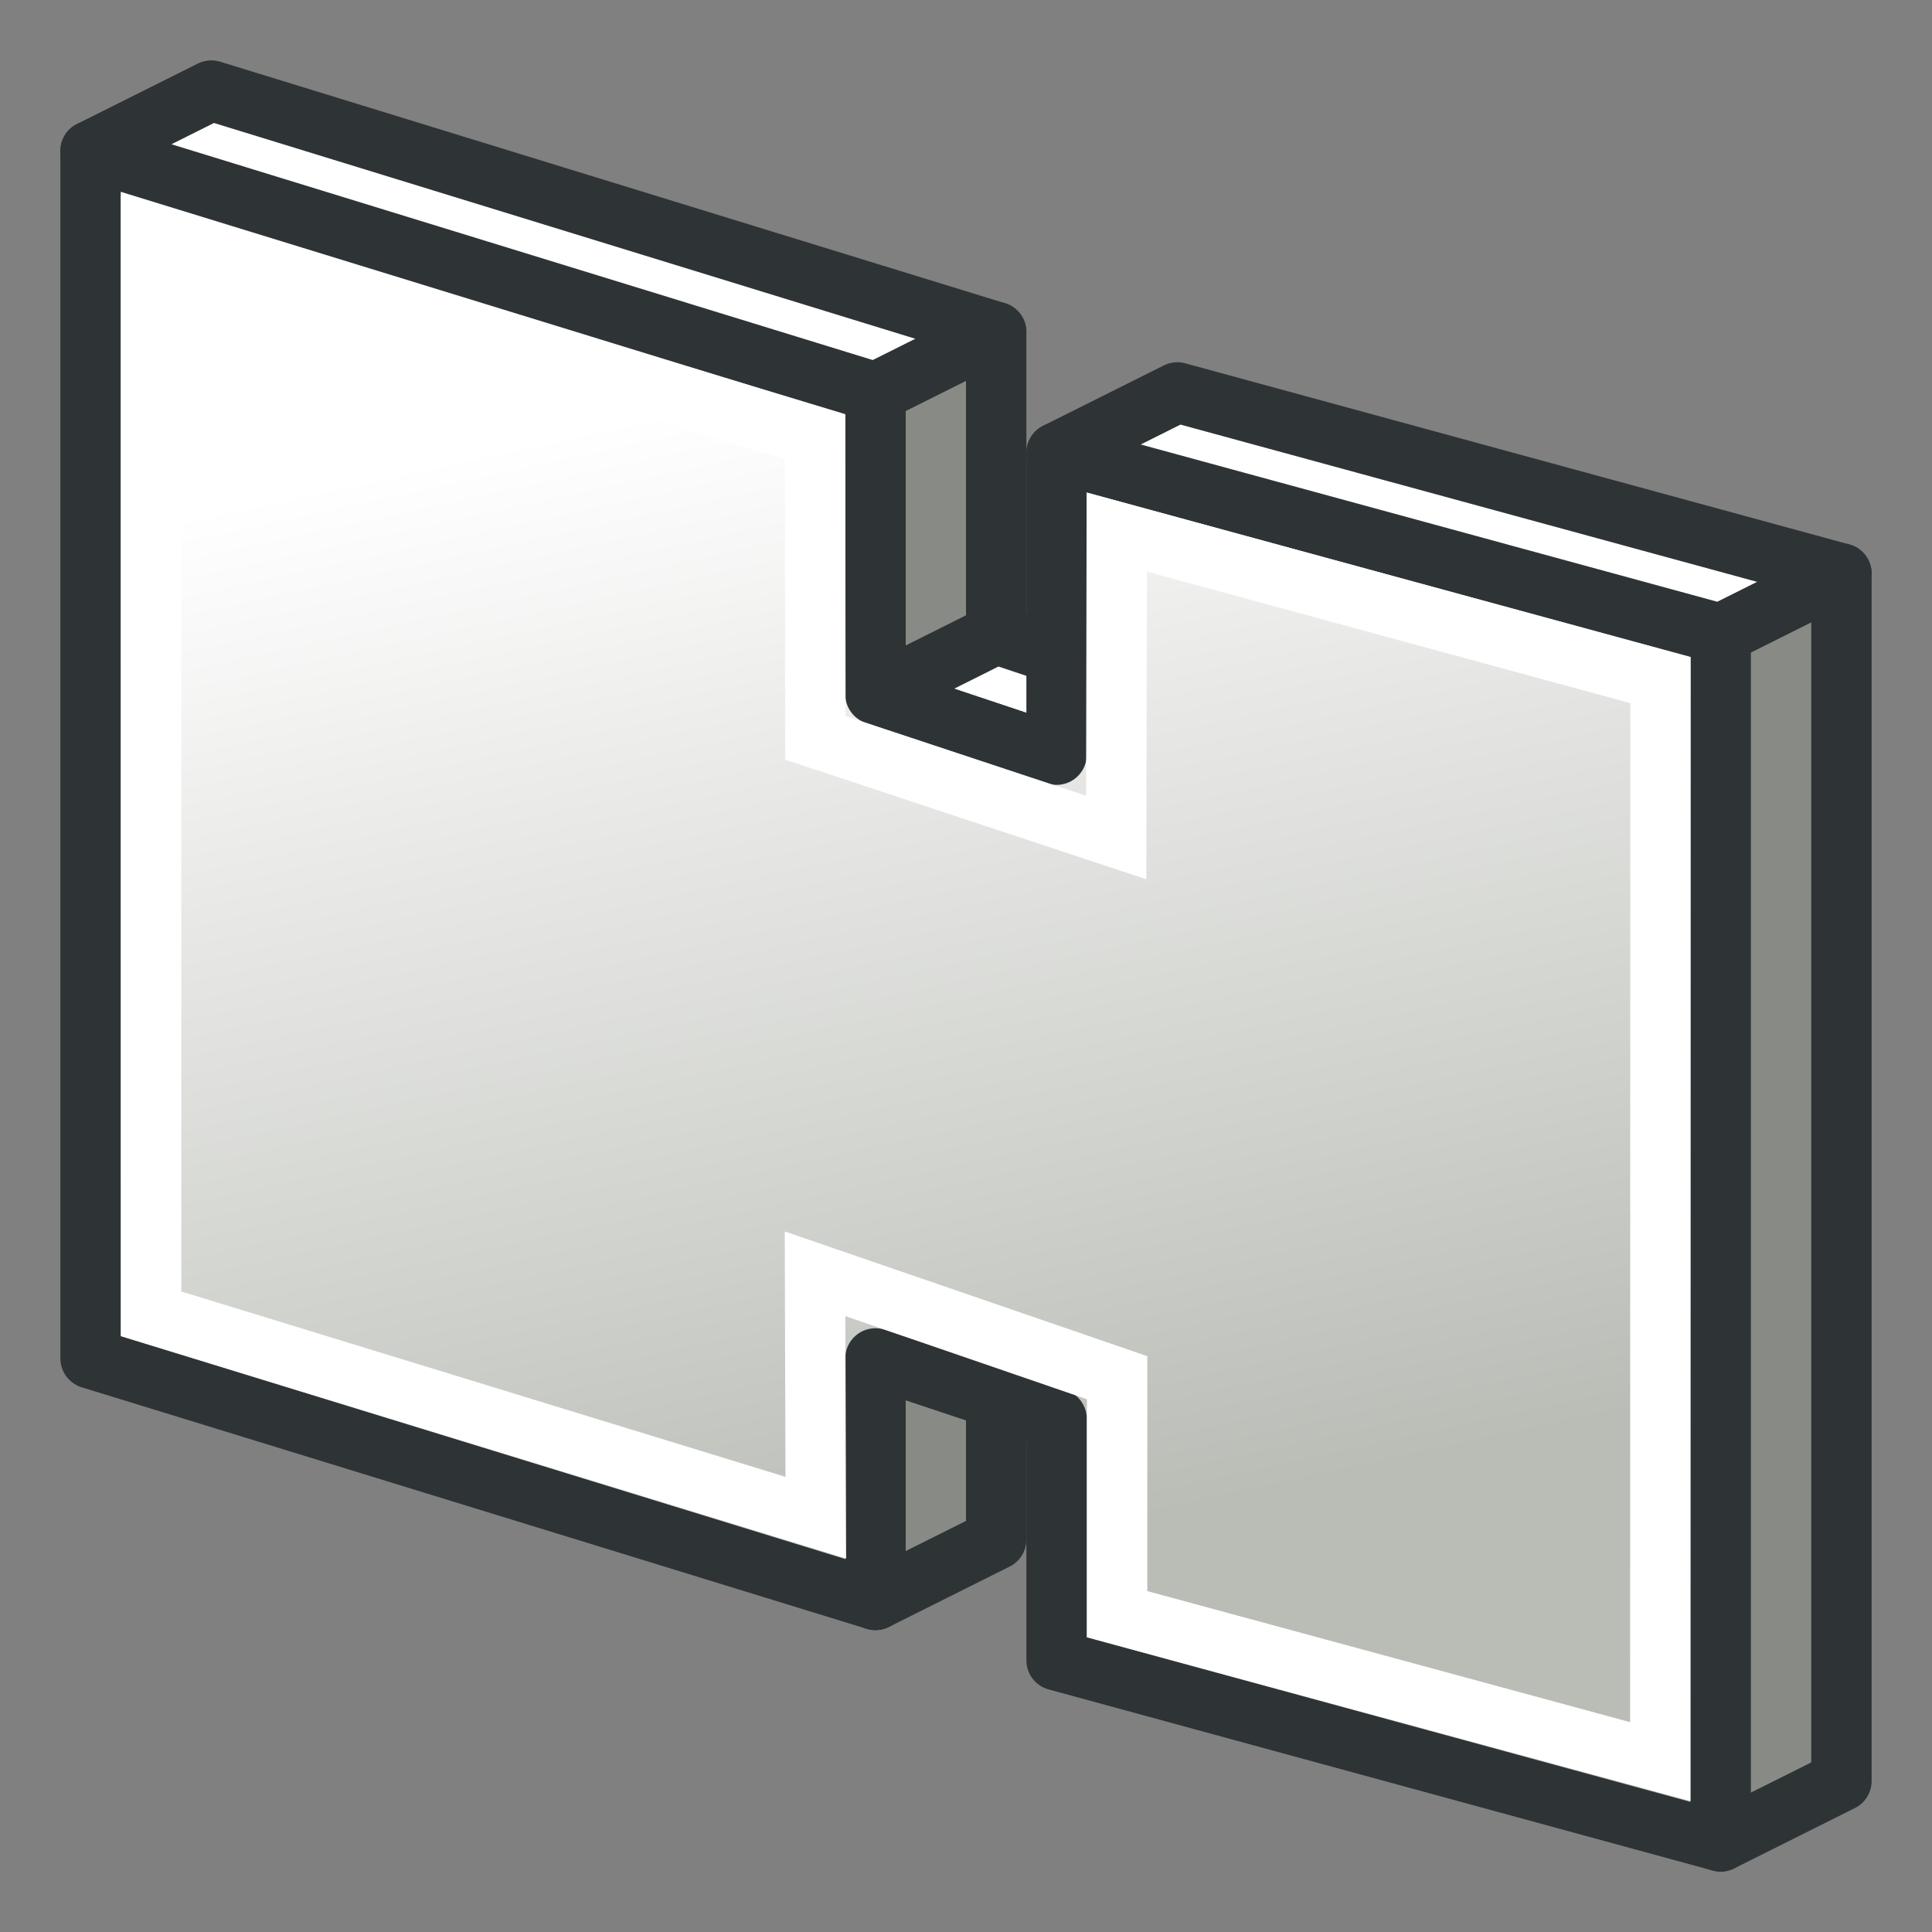 <svg xmlns="http://www.w3.org/2000/svg" xmlns:svg="http://www.w3.org/2000/svg" xmlns:xlink="http://www.w3.org/1999/xlink" id="svg2985" width="64" height="64" version="1.1"><rect width="100%" height="100%" fill="#808080" stroke="none"/><defs id="defs2987"><linearGradient id="linearGradient3772"><stop style="stop-color:#babdb6;stop-opacity:1" id="stop3774" offset="0"/><stop style="stop-color:#fff;stop-opacity:1" id="stop3776" offset="1"/></linearGradient><linearGradient id="linearGradient3778" x1="30.996" x2="22.623" y1="51.868" y2="13.438" gradientUnits="userSpaceOnUse" xlink:href="#linearGradient3772"/></defs><g id="layer1"><path style="color:#000;fill:#888a85;fill-opacity:1;fill-rule:evenodd;stroke:#2e3436;stroke-width:2;stroke-linecap:butt;stroke-linejoin:round;stroke-miterlimit:4;stroke-opacity:1;stroke-dasharray:none;stroke-dashoffset:0;marker:none;visibility:visible;display:inline;overflow:visible;enable-background:accumulate" id="rect3084-1-4" d="m 29,12 4,-1 0,40 -4,2 z"/><path style="color:#000;fill:#fff;fill-opacity:1;fill-rule:evenodd;stroke:#2e3436;stroke-width:2;stroke-linecap:butt;stroke-linejoin:round;stroke-miterlimit:4;stroke-opacity:1;stroke-dasharray:none;stroke-dashoffset:0;marker:none;visibility:visible;display:inline;overflow:visible;enable-background:accumulate" id="rect3084-1-9" d="m 33,21 6,2 -4,2 -6,-2 z"/><path style="color:#000;fill:url(#linearGradient3778);fill-opacity:1;fill-rule:evenodd;stroke:#2e3436;stroke-width:2;stroke-linecap:butt;stroke-linejoin:round;stroke-miterlimit:4;stroke-opacity:1;stroke-dasharray:none;stroke-dashoffset:0;marker:none;visibility:visible;display:inline;overflow:visible;enable-background:accumulate" id="rect3084" d="m 3,5 0,40 26,8 0,-8 6,2 0,8 22,6 0,-40 -22,-6 0,10 -6,-2 0,-11 z"/><path style="color:#000;fill:#fff;fill-opacity:1;fill-rule:evenodd;stroke:#2e3436;stroke-width:2;stroke-linecap:butt;stroke-linejoin:round;stroke-miterlimit:4;stroke-opacity:1;stroke-dasharray:none;stroke-dashoffset:0;marker:none;visibility:visible;display:inline;overflow:visible;enable-background:accumulate" id="rect3084-9" d="m 7,3 -4,2 26,8 4,-2 z m 32,10 -4,2 22,6 4,-2 z"/><path style="color:#000;fill:#888a85;fill-opacity:1;fill-rule:evenodd;stroke:#2e3436;stroke-width:2;stroke-linecap:butt;stroke-linejoin:round;stroke-miterlimit:4;stroke-opacity:1;stroke-dasharray:none;stroke-dashoffset:0;marker:none;visibility:visible;display:inline;overflow:visible;enable-background:accumulate" id="rect3084-1" d="m 57,21 4,-2 0,40 -4,2 z"/><path style="fill:none;stroke:#fff;stroke-width:2;stroke-linecap:butt;stroke-linejoin:miter;stroke-opacity:1" id="path3002" d="m 5.006,7.816 0,35.705 22.018,6.755 L 27,42.196 l 10.006,3.442 0,7.834 L 55,58.356 l 0.006,-35.828 -18.012,-4.901 -0.018,10.116 -9.964,-3.3 -0.012,-9.981 z"/></g></svg>